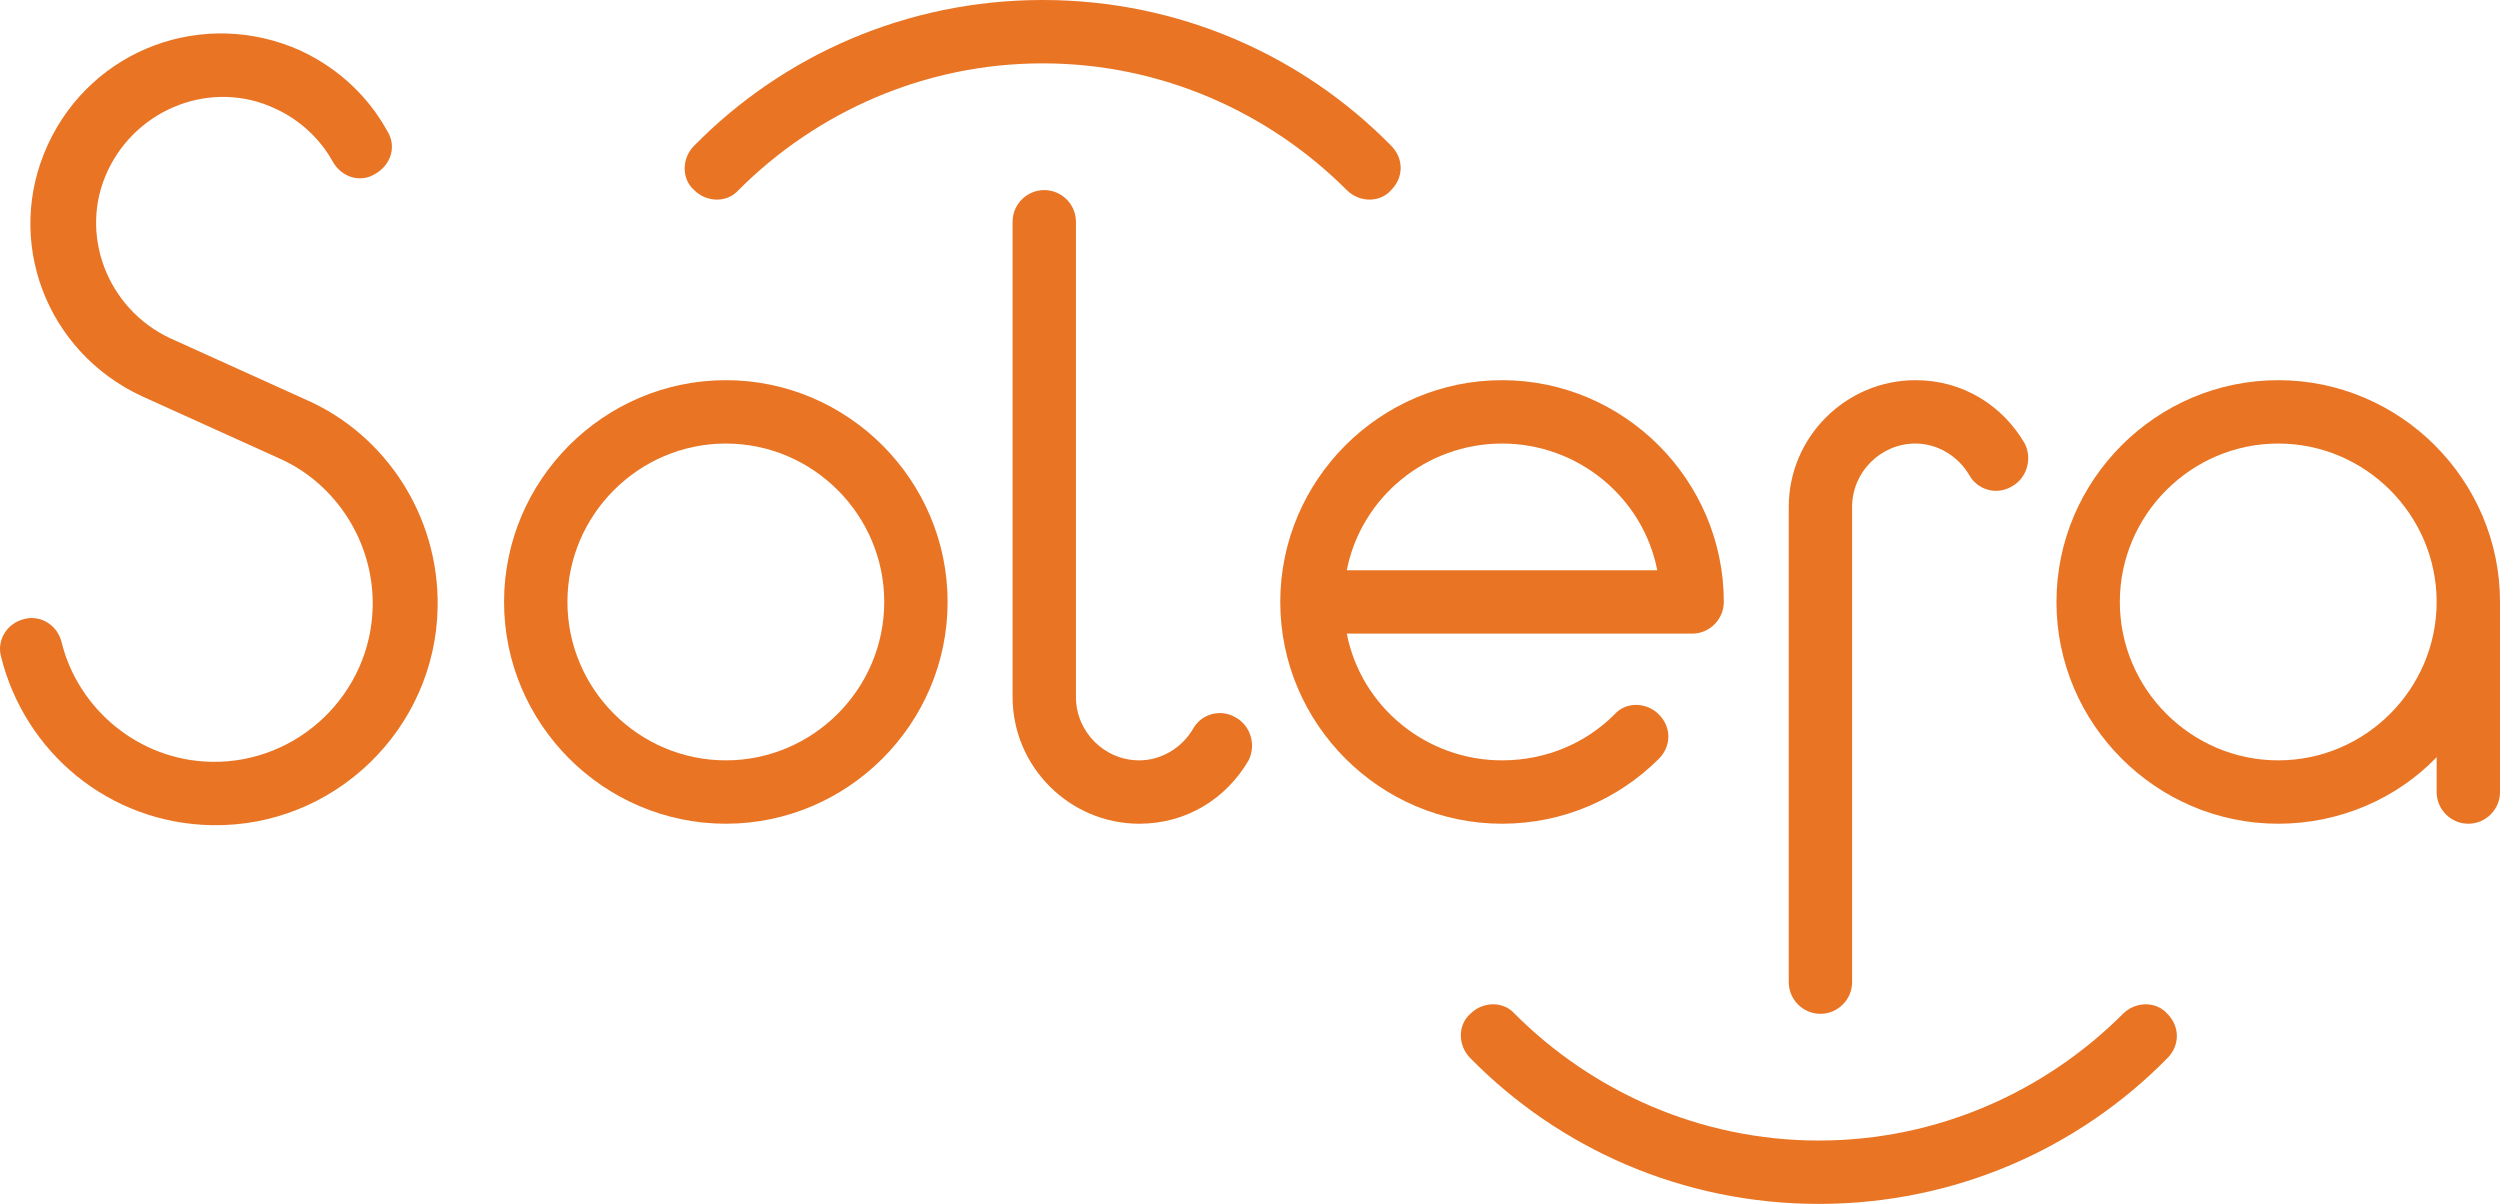 <?xml version="1.0" encoding="UTF-8"?>
<svg xmlns="http://www.w3.org/2000/svg" xmlns:xlink="http://www.w3.org/1999/xlink" width="315.64pt" height="152pt" viewBox="0 0 315.64 152" version="1.1">
<defs>
<clipPath id="clip1">
  <path d="M 259 48 L 315.641 48 L 315.641 104 L 259 104 Z M 259 48 "/>
</clipPath>
</defs>
<g id="surface1">
<path style=" stroke:none;fill-rule:nonzero;fill:rgb(90.979%,45.49%,14.117%);fill-opacity:1;" d="M 38.906 50.59 L 21.441 42.684 C 13.508 38.945 9.871 29.48 13.609 21.543 C 17.348 13.605 26.812 9.973 34.75 13.711 C 37.926 15.164 40.48 17.609 42.031 20.438 C 43.199 22.461 45.586 23.102 47.406 21.934 C 49.43 20.77 50.07 18.379 48.902 16.559 C 46.574 12.316 42.84 8.652 37.879 6.363 C 25.77 0.953 11.68 6.105 6.066 18.211 C 0.453 30.312 5.809 44.41 17.914 50.023 L 35.379 57.93 C 42.324 61.051 47.199 68.336 47.055 76.535 C 46.863 87.531 37.707 96.375 26.711 96.184 C 17.512 96.023 9.824 89.488 7.77 81.051 C 7.207 78.84 5.031 77.602 3.02 78.164 C 0.809 78.727 -0.43 80.906 0.137 82.918 C 3.125 94.973 13.77 103.957 26.77 104.184 C 42.168 104.453 54.984 92.074 55.254 76.68 C 55.457 65.078 48.633 54.961 38.906 50.59 "/>
<path style=" stroke:none;fill-rule:nonzero;fill:rgb(90.979%,45.49%,14.117%);fill-opacity:1;" d="M 91.641 48 C 76.242 48 63.641 60.602 63.641 76 C 63.641 91.402 76.242 104 91.641 104 C 107.039 104 119.641 91.402 119.641 76 C 119.641 60.602 107.039 48 91.641 48 M 91.641 96 C 80.641 96 71.641 87 71.641 76 C 71.641 65 80.641 56 91.641 56 C 102.641 56 111.641 65 111.641 76 C 111.641 87 102.641 96 91.641 96 "/>
<path style=" stroke:none;fill-rule:nonzero;fill:rgb(90.979%,45.49%,14.117%);fill-opacity:1;" d="M 156.039 90.598 C 154.039 89.402 151.641 90.199 150.641 92 C 149.242 94.402 146.641 96 143.844 96 C 139.441 96 135.844 92.402 135.844 88 L 135.844 28 C 135.844 25.801 134.039 24 131.844 24 C 129.641 24 127.844 25.801 127.844 28 L 127.844 88 C 127.844 96.801 135.039 104 143.844 104 C 149.844 104 154.844 100.801 157.641 96 C 158.641 94 157.844 91.598 156.039 90.598 "/>
<path style=" stroke:none;fill-rule:nonzero;fill:rgb(90.979%,45.49%,14.117%);fill-opacity:1;" d="M 254.039 61.398 C 252.039 62.602 249.641 61.801 248.641 60 C 247.242 57.602 244.641 56 241.84 56 C 237.441 56 233.84 59.602 233.84 64 L 233.84 124 C 233.84 126.199 232.039 128 229.84 128 C 227.641 128 225.84 126.199 225.84 124 L 225.84 64 C 225.84 55.199 233.039 48 241.84 48 C 247.84 48 252.84 51.199 255.641 56 C 256.641 58 255.84 60.398 254.039 61.398 "/>
<path style=" stroke:none;fill-rule:nonzero;fill:rgb(90.979%,45.49%,14.117%);fill-opacity:1;" d="M 175.641 18.398 C 164.441 7 148.844 0 131.641 0 C 114.441 0 98.844 7 87.641 18.398 C 86.043 20 86.043 22.602 87.641 24 C 89.242 25.602 91.844 25.602 93.242 24 C 103.039 14.199 116.641 8 131.641 8 C 146.641 8 160.242 14.199 170.039 24 C 171.641 25.602 174.242 25.602 175.641 24 C 177.242 22.398 177.242 20 175.641 18.398 "/>
<path style=" stroke:none;fill-rule:nonzero;fill:rgb(90.979%,45.49%,14.117%);fill-opacity:1;" d="M 273.641 133.602 C 262.441 145 246.84 152 229.641 152 C 212.441 152 196.84 145 185.641 133.602 C 184.039 132 184.039 129.398 185.641 128 C 187.242 126.398 189.84 126.398 191.242 128 C 201.039 137.801 214.641 144 229.641 144 C 244.641 144 258.242 137.801 268.039 128 C 269.641 126.398 272.242 126.398 273.641 128 C 275.242 129.602 275.242 132 273.641 133.602 "/>
<path style=" stroke:none;fill-rule:nonzero;fill:rgb(90.979%,45.49%,14.117%);fill-opacity:1;" d="M 189.641 48 C 174.242 48 161.641 60.602 161.641 76 C 161.641 91.402 174.242 104 189.641 104 C 197.441 104 204.441 100.801 209.441 95.801 C 211.039 94.199 211.039 91.801 209.441 90.199 C 207.84 88.598 205.242 88.598 203.84 90.199 C 200.242 93.801 195.242 96 189.641 96 C 180.039 96 171.84 89.199 170.039 80 L 213.641 80 C 215.84 80 217.641 78.199 217.641 76 C 217.641 60.602 205.039 48 189.641 48 M 189.641 56 C 199.242 56 207.441 62.801 209.242 72 L 170.039 72 C 171.84 62.801 180.039 56 189.641 56 "/>
<g clip-path="url(#clip1)" clip-rule="nonzero">
<path style=" stroke:none;fill-rule:nonzero;fill:rgb(90.979%,45.49%,14.117%);fill-opacity:1;" d="M 287.641 48 C 272.242 48 259.641 60.602 259.641 76 C 259.641 91.402 272.242 104 287.641 104 C 295.441 104 302.641 100.801 307.641 95.598 L 307.641 100 C 307.641 102.199 309.441 104 311.641 104 C 313.84 104 315.641 102.199 315.641 100 L 315.641 76 C 315.641 60.602 303.039 48 287.641 48 M 287.641 96 C 276.641 96 267.641 87 267.641 76 C 267.641 65 276.641 56 287.641 56 C 298.641 56 307.641 65 307.641 76 C 307.641 87 298.641 96 287.641 96 "/>
</g>
</g>
</svg>
